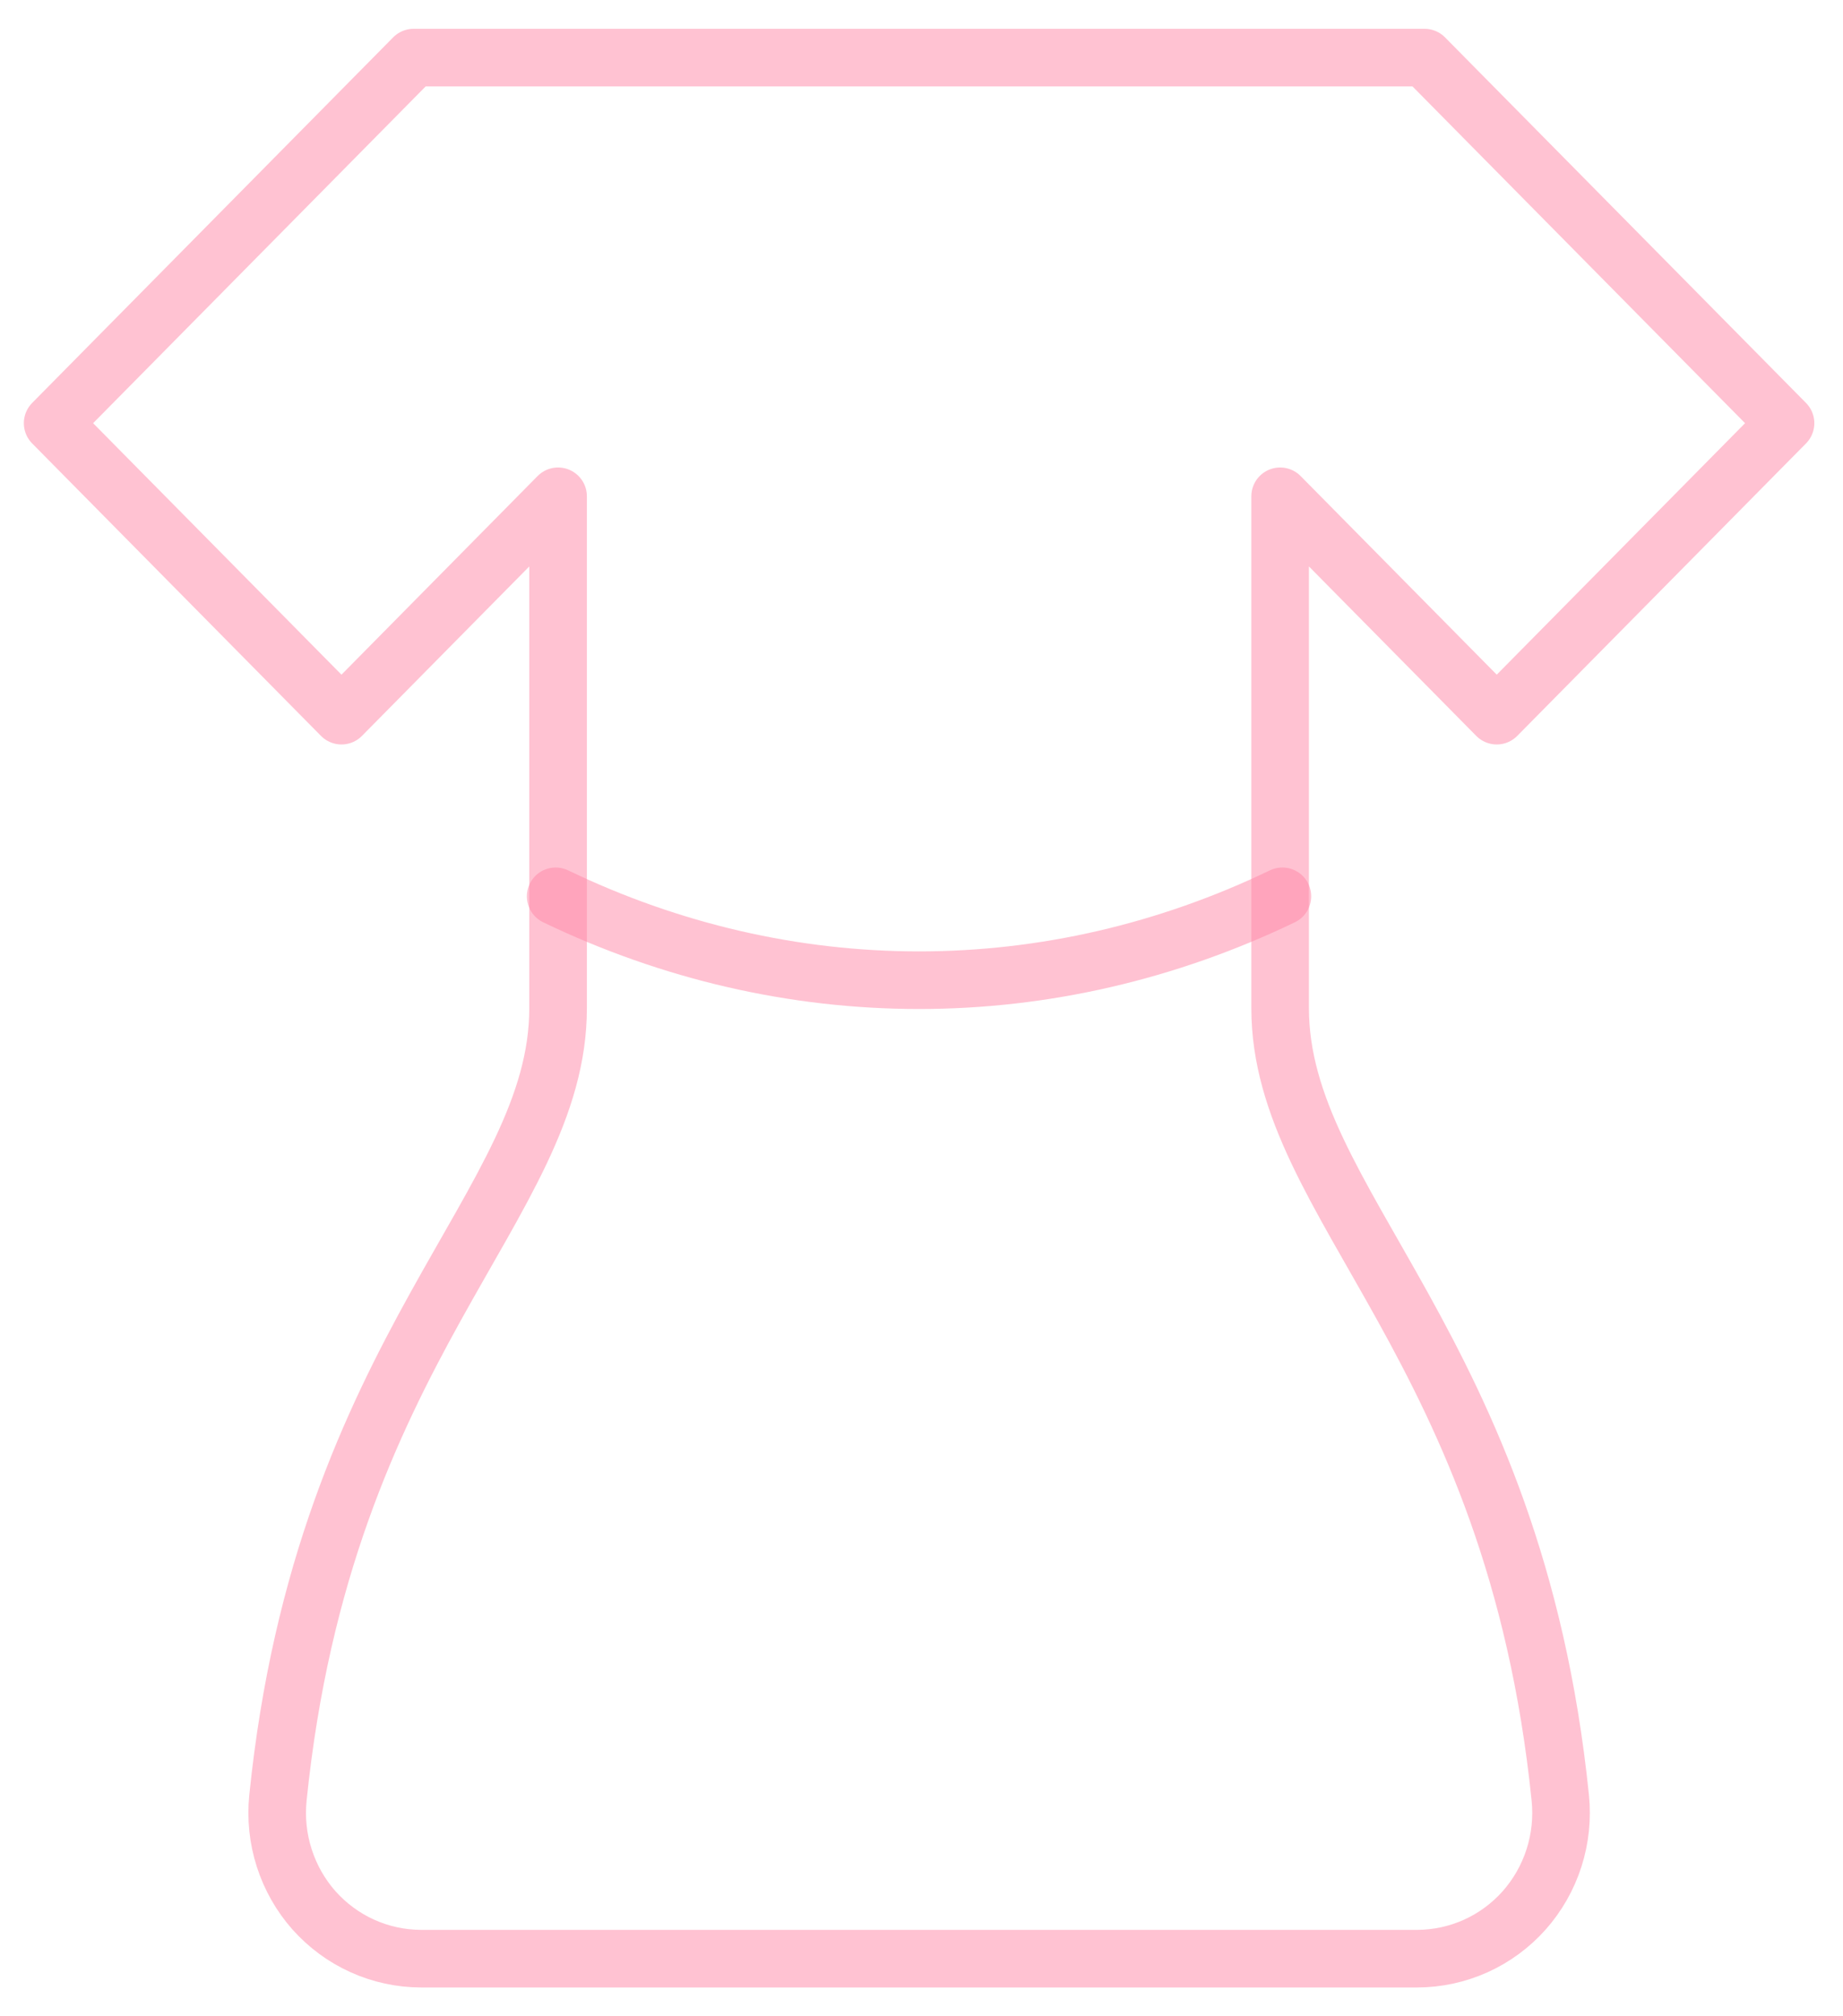 <svg width="32" height="35" viewBox="0 0 32 35" fill="none" xmlns="http://www.w3.org/2000/svg">
<g id="Group 170">
<path id="Vector" d="M22.227 8.615L25.988 12.423L31.002 7.346L24.734 1H7.182L0.914 7.346L5.929 12.423L9.69 8.615V17.5C9.69 20.927 5.628 23.338 4.826 31.208C4.79 31.56 4.827 31.916 4.935 32.252C5.043 32.589 5.219 32.899 5.452 33.162C5.687 33.425 5.973 33.636 6.293 33.78C6.612 33.924 6.958 33.999 7.308 34H24.608C24.958 33.999 25.304 33.924 25.624 33.78C25.943 33.636 26.23 33.425 26.464 33.162C26.697 32.899 26.874 32.589 26.982 32.252C27.09 31.916 27.127 31.56 27.091 31.208C26.288 23.338 22.227 20.927 22.227 17.5V8.615Z" stroke="#FF87A6" stroke-opacity="0.5" stroke-linecap="round" stroke-linejoin="round"/>
<path id="Vector_2" d="M9.648 15.559C11.646 16.52 13.791 17.015 15.957 17.015C18.123 17.015 20.268 16.52 22.266 15.559" stroke="#FF87A6" stroke-opacity="0.5" stroke-linecap="round" stroke-linejoin="round"/>
</g>
</svg>
